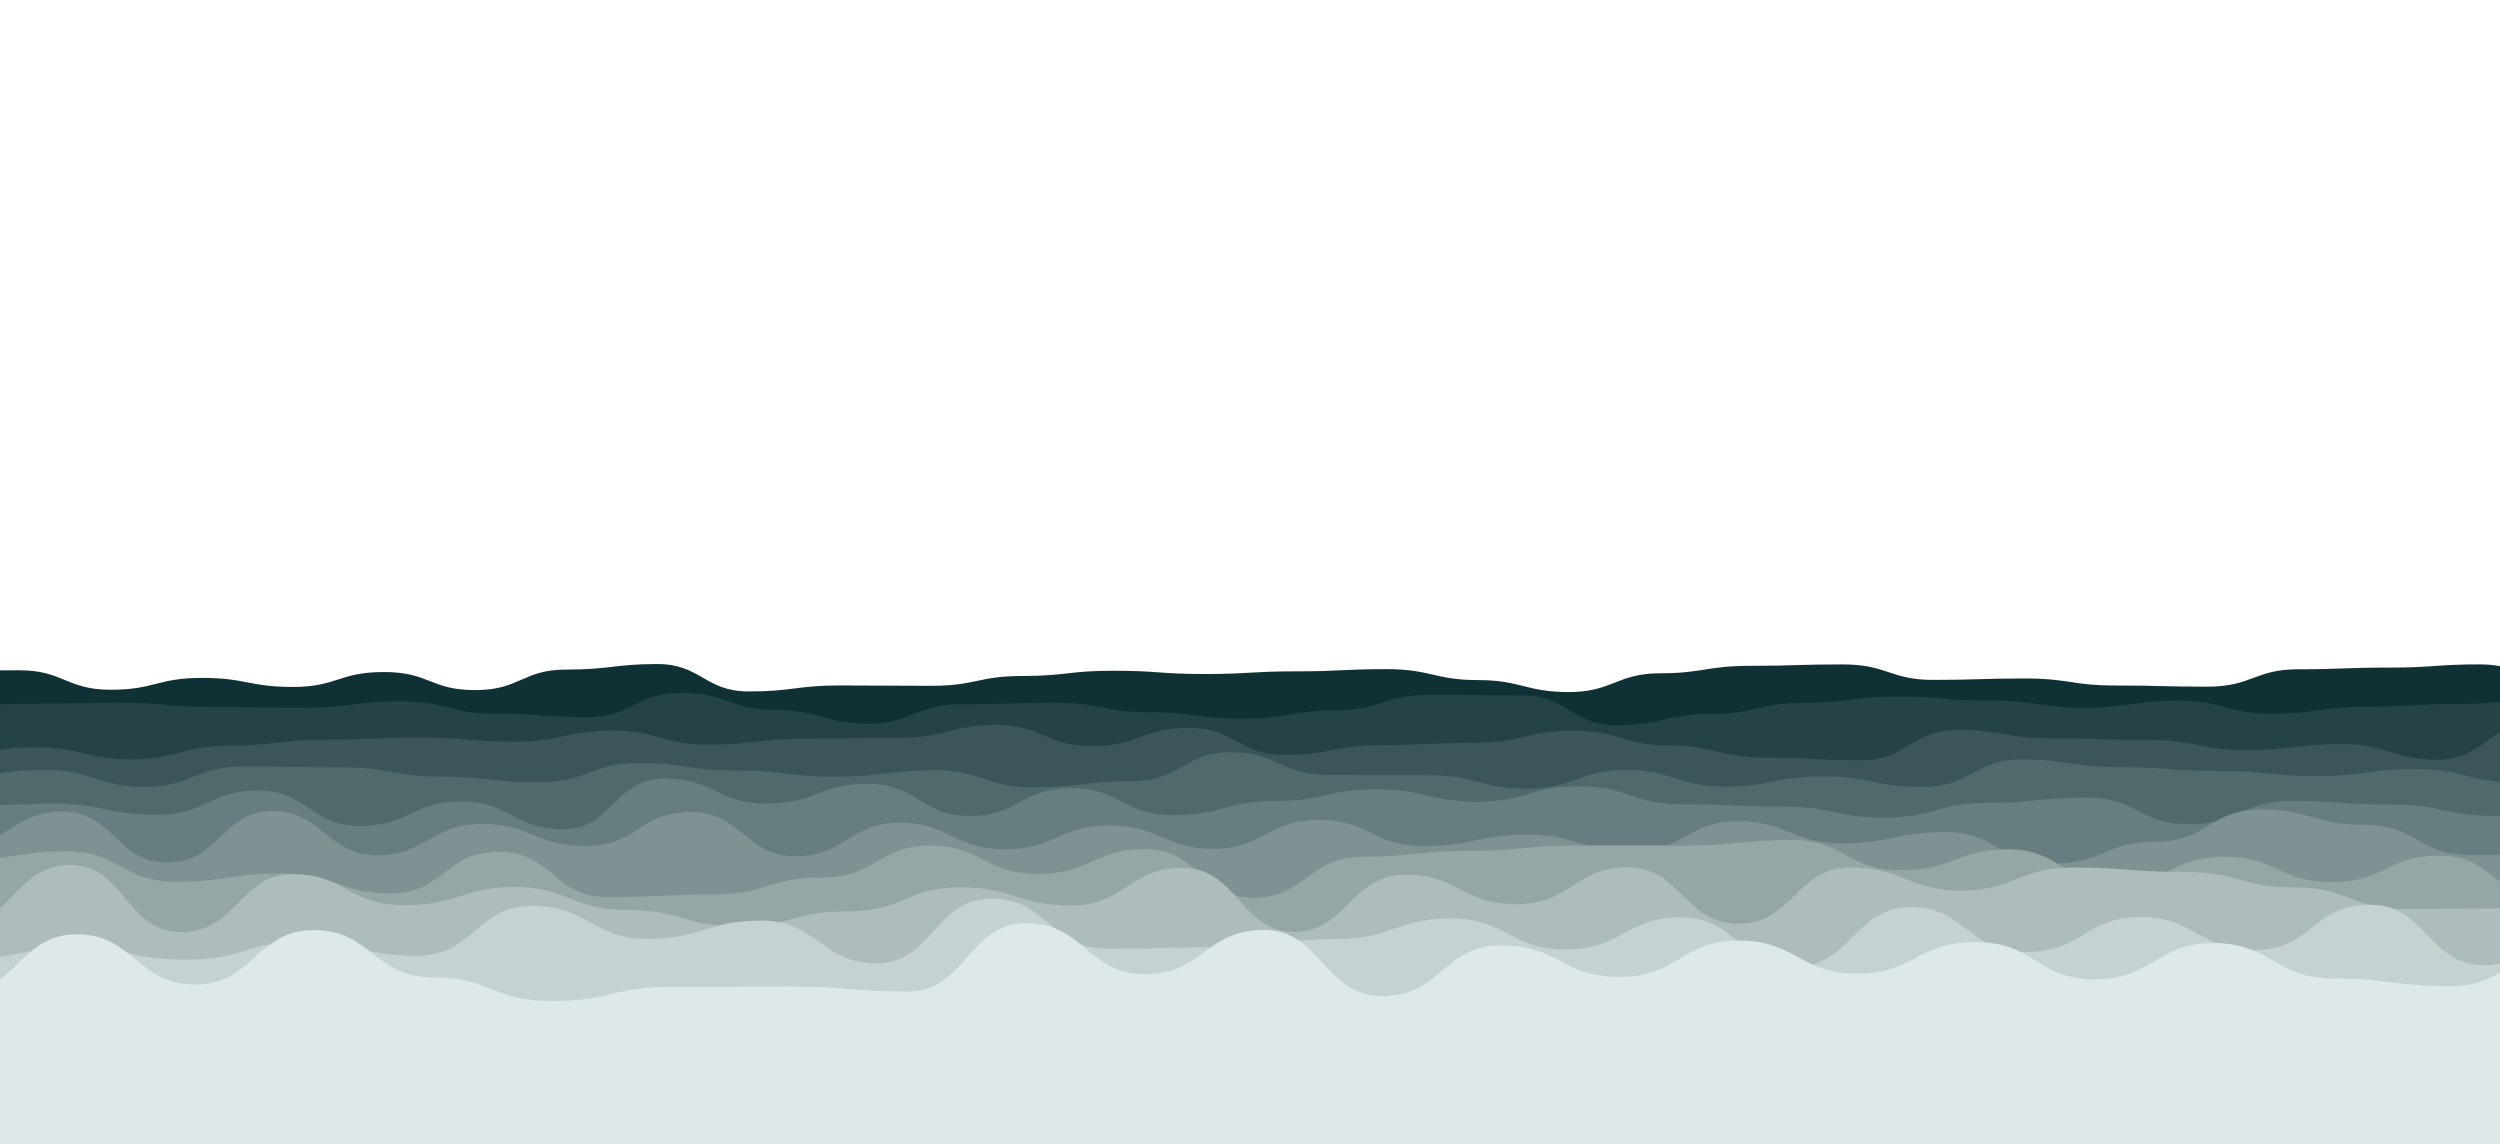 <?xml version="1.0" encoding="utf-8"?><svg xmlns="http://www.w3.org/2000/svg" xmlns:xlink="http://www.w3.org/1999/xlink" width="1536" height="703" preserveAspectRatio="xMidYMid" viewBox="0 0 1536 703" style="z-index:1;margin-right:-1.6px;display:block;background-color:rgb(1, 44, 50);animation-play-state:paused" ><g transform="translate(768,351.5) scale(1,1) translate(-768,-351.5)" style="transform:matrix(1, 0, 0, 1, 0, 0);animation-play-state:paused" ><path d="M -100 409.34 C -71.67 413.58 -71.13 412.06 -44 412.06 S -14.68 411.82 12 411.82 S 40.88 423.79 68 423.79 S 96.73 416.49 124 416.49 S 152.74 422.05 180 422.05 S 208.04 412.9 236 412.9 S 264.27 423.99 292 423.99 S 320.93 411.38 348 411.38 S 377.48 407.99 404 407.99 S 433.11 424.82 460 424.82 S 489.71 421.14 516 421.14 S 544.4 421.37 572 421.37 S 600.99 415.34 628 415.34 S 656.33 412.1 684 412.1 S 712.35 414.11 740 414.11 S 768.64 412.48 796 412.48 S 824.94 411.12 852 411.12 S 881.59 417.84 908 417.84 S 937.45 425.2 964 425.2 S 993.63 413.66 1020 413.66 S 1048.27 409.08 1076 409.08 S 1104.17 408.21 1132 408.21 S 1160.99 417.73 1188 417.73 S 1216.61 416.85 1244 416.85 S 1272.67 421.17 1300 421.17 S 1328.14 421.89 1356 421.89 S 1385.22 411.21 1412 411.21 S 1440.2 410.17 1468 410.17 S 1496.55 408.19 1524 408.19 S 1552.33 422.93 1580 422.93 S 1608.24 412.99 1636 412.99 S 1665.45 417.64 1692 417.64 L 1636 703 L -100 703 Z" fill="#0f3135" stroke-width="0" transform="matrix(1,0,0,1,0,0)" style="transform:matrix(1, 0, 0, 1, 0, 0);animation-play-state:paused" ></path>
<path d="M -100 440.91 C -70.51 434.11 -69.74 435.01 -42.52 435.01 S -13.48 432.36 14.97 432.36 S 44.55 431.75 72.45 431.75 S 102.32 434.42 129.93 434.42 S 159.3 434.78 187.42 434.78 S 216.26 430.88 244.9 430.88 S 275.27 438.48 302.38 438.48 S 331.83 440.59 359.87 440.59 S 388.71 425.73 417.35 425.73 S 447.29 436.22 474.83 436.22 S 505.12 444.58 532.32 444.58 S 561.79 432.68 589.8 432.68 S 619.77 431.75 647.28 431.75 S 676.91 437.58 704.77 437.58 S 733.8 441.6 762.25 441.6 S 792.28 436.45 819.74 436.45 S 849.47 426.87 877.22 426.87 S 907.45 427.25 934.7 427.25 S 964.07 445.59 992.19 445.59 S 1021.68 438.7 1049.67 438.7 S 1078.97 431.83 1107.15 431.83 S 1136.37 428.03 1164.64 428.03 S 1193.6 430.49 1222.12 430.49 S 1252.18 434.84 1279.6 434.84 S 1308.73 430.5 1337.09 430.5 S 1366.3 438.48 1394.57 438.48 S 1424.59 434.29 1452.05 434.29 S 1481.79 432.49 1509.54 432.49 S 1539.36 429.38 1567.02 429.38 S 1597.1 428 1624.5 428 S 1654.98 431.44 1681.99 431.44 L 1636 703 L -100 703 Z" fill="#254346" stroke-width="0" transform="matrix(1,0,0,1,1.134,0)" style="transform:matrix(1, 0, 0, 1, 1.134, 0);animation-play-state:paused" ></path>
<path d="M -100 443.6 C -69.65 456.25 -70.44 465.17 -40.95 465.17 S -11.29 459.16 18.1 459.16 S 48.8 466.55 77.14 466.55 S 108.26 458.2 136.19 458.2 S 167.27 454.55 195.24 454.55 S 225.57 453.21 254.29 453.21 S 284.37 455.62 313.33 455.62 S 344.1 448.9 372.38 448.9 S 403.5 457.53 431.43 457.53 S 461.97 453.91 490.48 453.91 S 520.65 453.29 549.52 453.29 S 580.38 445.37 608.57 445.37 S 638.43 458.4 667.62 458.4 S 697.15 447.26 726.67 447.26 S 757.03 463.9 785.71 463.9 S 816.06 457.82 844.76 457.82 S 875.2 456.37 903.81 456.37 S 933.47 448.99 962.86 448.99 S 993.98 458.06 1021.9 458.06 S 1052.89 465.48 1080.95 465.48 S 1111.64 467.14 1140 467.14 S 1170.98 448.52 1199.05 448.52 S 1228.6 453.75 1258.1 453.75 S 1287.83 454.68 1317.14 454.68 S 1347.74 460.84 1376.19 460.84 S 1406.89 457.21 1435.24 457.21 S 1466.31 466.78 1494.29 466.78 S 1524.97 444.99 1553.33 444.99 S 1583.79 460.88 1612.38 460.88 S 1643.25 451.56 1671.43 451.56 L 1636 703 L -100 703 Z" fill="#3b5658" stroke-width="0" transform="matrix(1,0,0,1,3.586,0)" style="transform:matrix(1, 0, 0, 1, 3.586, 0);animation-play-state:paused" ></path>
<path d="M -100 462.84 C -68.54 476.81 -69.25 477.63 -39.3 477.63 S -8.21 473.08 21.4 473.08 S 53.12 483.46 82.1 483.46 S 113.83 470.94 142.8 470.94 S 173.73 471.43 203.5 471.43 S 235.46 477.21 264.2 477.21 S 294.67 480.6 324.9 480.6 S 356.76 468.82 385.59 468.82 S 416.65 473.43 446.29 473.43 S 478.36 477.23 506.99 477.23 S 538.65 473.29 567.69 473.29 S 598.79 483.7 628.39 483.7 S 659.4 479.9 689.09 479.9 S 721.18 462.2 749.79 462.2 S 780.32 476.15 810.49 476.15 S 840.96 476.27 871.19 476.27 S 902.29 484.6 931.89 484.6 S 963.4 473.09 992.59 473.09 S 1024.23 483.29 1053.29 483.29 S 1084.4 477 1113.99 477 S 1144.47 483.47 1174.69 483.47 S 1206.76 466.59 1235.38 466.59 S 1266.61 471.31 1296.08 471.31 S 1326.89 473.74 1356.78 473.74 S 1388.49 476.78 1417.48 476.78 S 1449.43 472.45 1478.18 472.45 S 1508.67 480.49 1538.88 480.49 S 1569.45 468.46 1599.58 468.46 S 1630.05 475.32 1660.28 475.32 L 1636 703 L -100 703 Z" fill="#51696b" stroke-width="0" transform="matrix(1,0,0,1,6.414,0)" style="transform:matrix(1, 0, 0, 1, 6.414, 0);animation-play-state:paused" ></path>
<path d="M -100 488.94 C -68.34 483.06 -68.32 495.2 -37.55 495.2 S -5.16 493.86 24.89 493.86 S 56.43 500.62 87.34 500.62 S 119.42 485.69 149.78 485.69 S 181.97 507.44 212.23 507.44 S 245.19 492.37 274.68 492.37 S 307.22 509.5 337.12 509.5 S 368.66 478.32 399.57 478.32 S 431.1 493.65 462.01 493.65 S 494.03 481.56 524.46 481.56 S 557.08 501.37 586.91 501.37 S 618.39 484.26 649.35 484.26 S 680.66 500.81 711.8 500.81 S 743.69 492.14 774.24 492.14 S 807.1 484.91 836.69 484.91 S 869.12 492.55 899.14 492.55 S 931.49 483.06 961.58 483.06 S 993.85 494.13 1024.03 494.13 S 1055.63 495.57 1086.47 495.57 S 1118.22 502.33 1148.92 502.33 S 1181.59 493.29 1211.37 493.29 S 1242.95 490.09 1273.81 490.09 S 1305.37 506.44 1336.26 506.44 S 1368.57 492.07 1398.71 492.07 S 1430.96 494.35 1461.15 494.35 S 1494.13 501.25 1523.6 501.25 S 1554.89 479.35 1586.04 479.35 S 1617.44 480.56 1648.49 480.56 L 1636 703 L -100 703 Z" fill="#677d7f" stroke-width="0" transform="matrix(1,0,0,1,8.866,0)" style="transform:matrix(1, 0, 0, 1, 8.866, 0);animation-play-state:paused" ></path>
<path d="M -100 502.76 C -66.66 505.52 -66.16 519.95 -35.7 519.95 S -2.95 498.69 28.59 498.69 S 61.1 529.94 92.89 529.94 S 126.48 498.24 157.19 498.24 S 190.95 525.48 221.48 525.48 S 254.99 506.23 285.78 506.23 S 318.68 519.81 350.07 519.81 S 382.92 498.92 414.37 498.92 S 448.2 526.11 478.67 526.11 S 512.25 505.43 542.96 505.43 S 575.31 521.79 607.26 521.79 S 640.14 507.21 671.56 507.21 S 705.33 521.54 735.85 521.54 S 768.99 503.74 800.15 503.74 S 833.13 519.78 864.44 519.78 S 897.98 512.8 928.74 512.8 S 962.56 523.76 993.04 523.76 S 1026.75 504.57 1057.33 504.57 S 1091.24 518.11 1121.63 518.11 S 1154.23 511.29 1185.93 511.29 S 1218.19 530.66 1250.22 530.66 S 1283.16 517.17 1314.52 517.17 S 1347.89 497.39 1378.81 497.39 S 1411.73 506.81 1443.11 506.81 S 1475.8 525.29 1507.41 525.29 S 1540.55 525.23 1571.7 525.23 S 1604.66 527.77 1636 527.77 S 1668.42 505.77 1700.3 505.77 L 1636 703 L -100 703 Z" fill="#7e9193" stroke-width="0" transform="matrix(1,0,0,1,10,0)" style="transform:matrix(1, 0, 0, 1, 10, 0);animation-play-state:paused" ></path>
<path d="M -100 524.29 C -65.37 519.96 -65.66 528.78 -33.74 528.78 S 0.98 523.04 32.52 523.04 S 66.34 541.72 98.78 541.72 S 132 536.71 165.04 536.71 S 198.65 548.88 231.3 548.88 S 264.46 523.36 297.56 523.36 S 331.26 551.17 363.82 551.17 S 398.61 549.54 430.08 549.54 S 463.58 539.14 496.34 539.14 S 531.19 519.51 562.6 519.51 S 596.56 536.98 628.85 536.98 S 663.65 521.62 695.11 521.62 S 729.89 551.56 761.37 551.56 S 795.81 526.4 827.63 526.4 S 861.7 522.78 893.89 522.78 S 927.62 519.46 960.15 519.46 S 994.46 519.49 1026.41 519.49 S 1060.53 516.14 1092.67 516.14 S 1125.91 534.7 1158.93 534.7 S 1193.52 521.76 1225.19 521.76 S 1259.66 543.57 1291.45 543.57 S 1324.72 526.41 1357.71 526.41 S 1391.09 541.91 1423.97 541.91 S 1457.33 525.69 1490.23 525.69 S 1523.43 551.8 1556.49 551.8 S 1591.16 527.88 1622.75 527.88 S 1657.18 545.54 1689.01 545.54 L 1636 703 L -100 703 Z" fill="#95a6a7" stroke-width="0" transform="matrix(1,0,0,1,8.866,0)" style="transform:matrix(1, 0, 0, 1, 8.866, 0);animation-play-state:paused" ></path>
<path d="M -100 570.59 C -65.43 561 -64.77 567.45 -31.65 567.45 S 3.33 531.39 36.69 531.39 S 71.09 572.66 105.04 572.66 S 140.87 537.09 173.39 537.09 S 207.94 556.14 241.73 556.14 S 277.65 544.96 310.08 544.96 S 344.41 559.08 378.43 559.08 S 414.03 569.11 446.77 569.11 S 481.18 559.89 515.12 559.89 S 550.46 545.14 583.46 545.14 S 618.28 556.32 651.81 556.32 S 686.52 533.21 720.16 533.21 S 755.97 572.53 788.5 572.53 S 823.83 537.4 856.85 537.4 S 891.18 555.49 925.2 555.49 S 961.02 532.84 993.54 532.84 S 1028.8 567.56 1061.89 567.56 S 1097.3 532.94 1130.24 532.94 S 1165.79 547.15 1198.58 547.15 S 1234.3 533 1266.93 533 S 1301.15 535.69 1335.28 535.69 S 1370.8 545.24 1403.62 545.24 S 1438.06 558.5 1471.97 558.5 S 1506.42 557.97 1540.31 557.97 S 1575.77 542.9 1608.66 542.9 S 1643.84 539.04 1677.01 539.04 L 1636 703 L -100 703 Z" fill="#adbcbc" stroke-width="0" transform="matrix(1,0,0,1,6.414,0)" style="transform:matrix(1, 0, 0, 1, 6.414, 0);animation-play-state:paused" ></path>
<path d="M -100 577.66 C -63.76 577.06 -64.47 589.6 -29.43 589.6 S 6.81 582.69 41.14 582.69 S 76.78 589.56 111.71 589.56 S 148.33 578.51 182.28 578.51 S 218.43 587.23 252.85 587.23 S 289.24 556.6 323.41 556.6 S 360.41 576.83 393.98 576.83 S 430.9 565.61 464.55 565.61 S 501.1 591.93 535.12 591.93 S 570.7 552.11 605.69 552.11 S 641.11 582.86 676.26 582.86 S 713.08 581.98 746.83 581.98 S 782.79 576.95 817.4 576.95 S 854.01 564.29 887.97 564.29 S 923.89 583.33 958.54 583.33 S 994.76 563.61 1029.11 563.61 S 1066.04 593.72 1099.67 593.72 S 1136.2 557.33 1170.24 557.33 S 1205.54 584.91 1240.81 584.91 S 1277.81 563.38 1311.38 563.38 S 1347.31 583.67 1381.95 583.67 S 1417.6 555.86 1452.52 555.86 S 1488.13 593.05 1523.09 593.05 S 1558.8 560.46 1593.66 560.46 S 1629.33 585.83 1664.23 585.83 L 1636 703 L -100 703 Z" fill="#c6d2d2" stroke-width="0" transform="matrix(1,0,0,1,3.586,0)" style="transform:matrix(1, 0, 0, 1, 3.586, 0);animation-play-state:paused" ></path>
<path d="M -100 602.74 C -62.66 611.14 -62.71 610.61 -27.06 610.61 S 10.6 574.02 45.88 574.02 S 83.18 604.89 118.82 604.89 S 156.48 571.45 191.76 571.45 S 228.63 600.49 264.71 600.49 S 301.25 615.03 337.65 615.03 S 375.82 606.36 410.59 606.36 S 448.25 606.09 483.53 606.09 S 520.58 609.19 556.47 609.19 S 593.69 567.23 629.41 567.23 S 666.89 598.54 702.35 598.54 S 739.78 571.33 775.29 571.33 S 811.94 611.98 848.24 611.98 S 885.31 580.85 921.18 580.85 S 958.25 600.22 994.12 600.22 S 1032.08 577.87 1067.06 577.87 S 1105.06 598.24 1140 598.24 S 1176.56 578.85 1212.94 578.85 S 1250.04 601.7 1285.88 601.7 S 1323.45 579.43 1358.82 579.43 S 1397.05 601.14 1431.76 601.14 S 1468.84 605.87 1504.71 605.87 S 1542.2 580.43 1577.65 580.43 S 1615.83 600.44 1650.59 600.44 L 1636 703 L -100 703 Z" fill="#dfe8e8" stroke-width="0" transform="matrix(1,0,0,1,1.134,0)" style="transform:matrix(1, 0, 0, 1, 1.134, 0);animation-play-state:paused" ></path></g></svg>